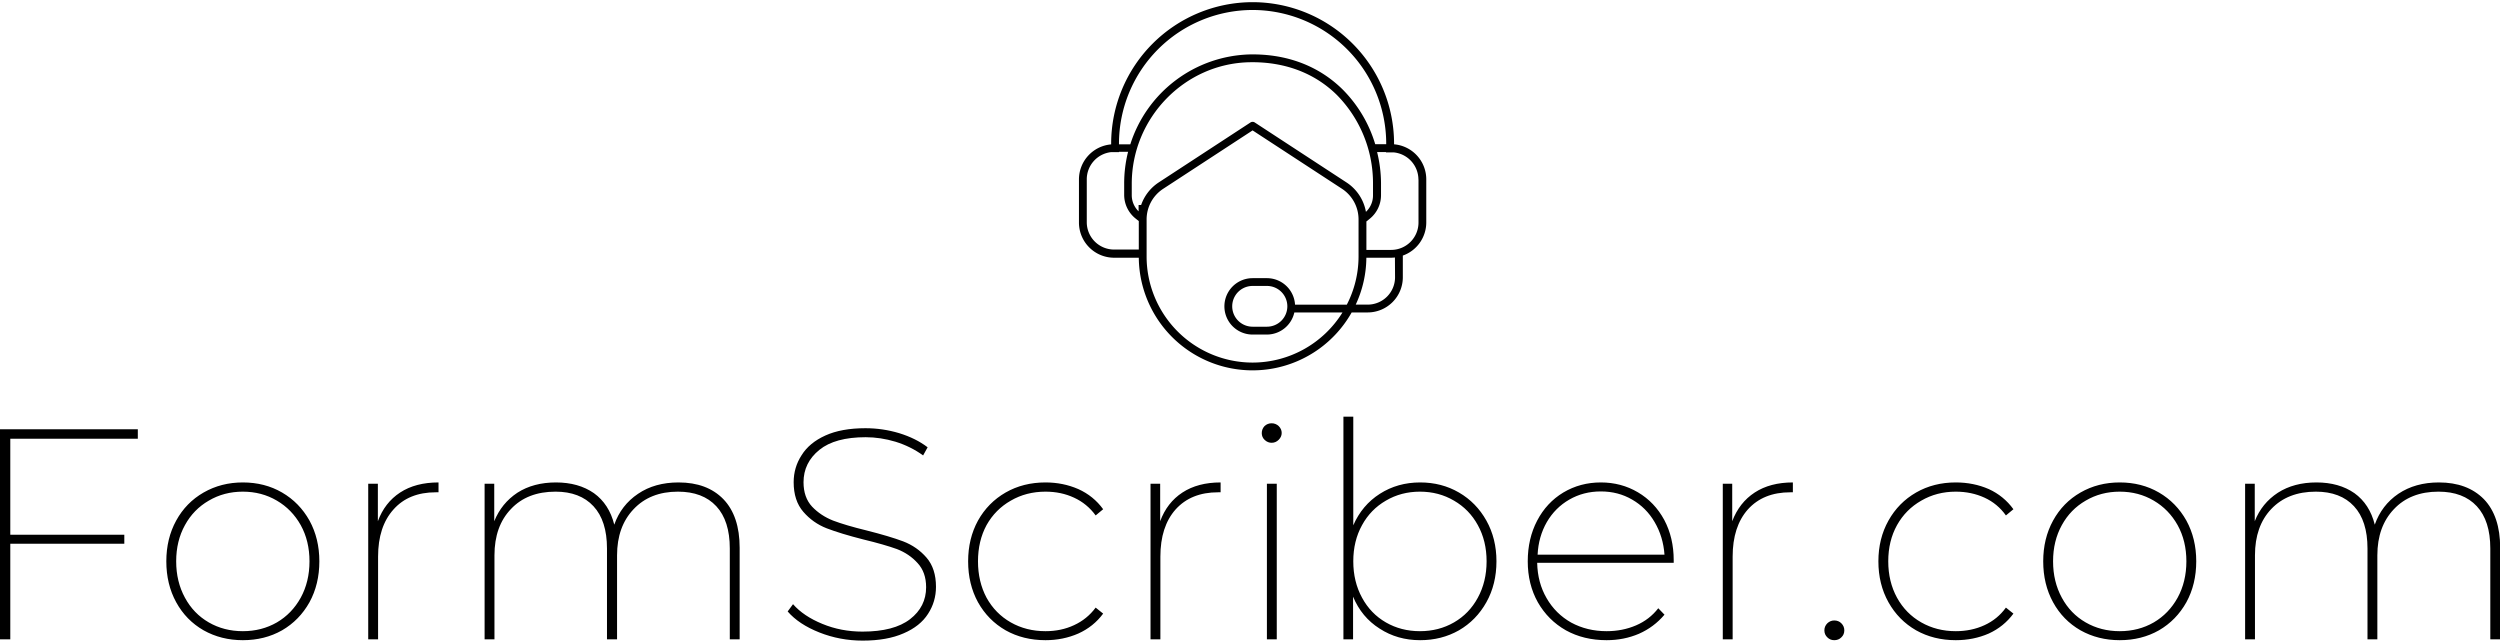 <svg data-v-423bf9ae="" xmlns="http://www.w3.org/2000/svg" viewBox="0 0 669.761 172" class="iconAbove"><!----><!----><!----><g data-v-423bf9ae="" id="d4ec1a45-e370-4031-b144-fdc9d19bffc5" fill="black" transform="matrix(5.742,0,0,5.742,-10.278,93.474)"><path d="M8.22 4.19L2.27 4.19L2.27 8.67L7.59 8.67L7.59 9.09L2.27 9.09L2.27 13.55L1.79 13.55L1.79 3.75L8.22 3.75L8.22 4.19ZM13.12 13.59L13.12 13.59Q12.11 13.59 11.29 13.13L11.29 13.13L11.29 13.13Q10.47 12.66 10.01 11.82L10.01 11.82L10.01 11.82Q9.55 10.98 9.55 9.91L9.55 9.91L9.55 9.91Q9.55 8.85 10.01 8.01L10.01 8.01L10.01 8.01Q10.47 7.17 11.29 6.70L11.29 6.70L11.29 6.70Q12.11 6.23 13.12 6.23L13.12 6.23L13.12 6.23Q14.14 6.23 14.95 6.70L14.95 6.70L14.95 6.70Q15.76 7.17 16.23 8.01L16.23 8.01L16.23 8.01Q16.69 8.85 16.69 9.91L16.69 9.91L16.69 9.91Q16.69 10.98 16.23 11.82L16.23 11.82L16.23 11.82Q15.76 12.66 14.95 13.13L14.95 13.13L14.95 13.13Q14.14 13.59 13.12 13.59L13.12 13.59ZM13.12 13.17L13.12 13.17Q14 13.17 14.71 12.76L14.71 12.76L14.71 12.76Q15.41 12.35 15.82 11.61L15.82 11.61L15.82 11.61Q16.23 10.86 16.23 9.91L16.23 9.91L16.23 9.91Q16.23 8.96 15.82 8.22L15.82 8.22L15.82 8.22Q15.41 7.49 14.71 7.08L14.71 7.08L14.71 7.08Q14 6.66 13.12 6.66L13.12 6.66L13.12 6.66Q12.24 6.66 11.53 7.08L11.53 7.08L11.53 7.08Q10.82 7.49 10.42 8.22L10.42 8.22L10.42 8.22Q10.01 8.96 10.01 9.91L10.01 9.91L10.01 9.91Q10.01 10.86 10.42 11.61L10.42 11.61L10.42 11.61Q10.82 12.35 11.53 12.76L11.53 12.76L11.53 12.76Q12.24 13.17 13.12 13.17L13.12 13.17ZM19.42 8.04L19.42 8.04Q19.74 7.17 20.46 6.70L20.46 6.70L20.46 6.70Q21.18 6.23 22.25 6.23L22.25 6.23L22.25 6.69L22.12 6.69L22.12 6.69Q20.86 6.69 20.15 7.49L20.15 7.49L20.15 7.49Q19.43 8.29 19.43 9.69L19.43 9.69L19.43 13.55L18.97 13.55L18.97 6.29L19.42 6.29L19.42 8.04ZM33.45 6.23L33.45 6.23Q34.78 6.23 35.54 7.01L35.54 7.01L35.54 7.01Q36.30 7.80 36.30 9.28L36.30 9.28L36.30 13.55L35.84 13.55L35.84 9.31L35.84 9.31Q35.84 8.02 35.21 7.34L35.21 7.34L35.21 7.34Q34.58 6.66 33.42 6.66L33.42 6.66L33.42 6.66Q32.12 6.66 31.35 7.48L31.35 7.48L31.35 7.48Q30.58 8.29 30.58 9.63L30.58 9.63L30.58 13.55L30.11 13.55L30.11 9.31L30.11 9.31Q30.11 8.02 29.48 7.34L29.48 7.34L29.48 7.34Q28.85 6.66 27.71 6.66L27.71 6.66L27.71 6.66Q26.39 6.66 25.63 7.47L25.63 7.47L25.63 7.47Q24.86 8.27 24.86 9.63L24.86 9.63L24.86 13.55L24.40 13.55L24.40 6.29L24.85 6.29L24.85 8.04L24.85 8.04Q25.19 7.20 25.93 6.71L25.93 6.71L25.93 6.71Q26.68 6.23 27.73 6.23L27.73 6.23L27.73 6.23Q28.78 6.23 29.50 6.73L29.50 6.73L29.50 6.73Q30.21 7.24 30.45 8.20L30.45 8.20L30.45 8.20Q30.77 7.29 31.56 6.76L31.56 6.76L31.56 6.76Q32.34 6.23 33.45 6.23L33.45 6.23ZM42.04 13.61L42.04 13.61Q40.98 13.61 40.02 13.23L40.02 13.23L40.02 13.23Q39.06 12.85 38.54 12.25L38.54 12.25L38.79 11.91L38.79 11.91Q39.28 12.47 40.16 12.83L40.16 12.83L40.16 12.83Q41.03 13.19 42.03 13.19L42.03 13.19L42.03 13.19Q43.50 13.19 44.25 12.61L44.25 12.61L44.25 12.61Q45.00 12.03 45.00 11.12L45.00 11.12L45.00 11.12Q45.00 10.42 44.60 9.99L44.60 9.99L44.60 9.99Q44.21 9.56 43.64 9.34L43.64 9.34L43.64 9.34Q43.06 9.13 42.07 8.89L42.07 8.89L42.07 8.89Q41.01 8.62 40.36 8.37L40.36 8.37L40.36 8.37Q39.72 8.12 39.27 7.60L39.27 7.60L39.27 7.60Q38.82 7.08 38.82 6.22L38.82 6.22L38.82 6.22Q38.82 5.53 39.19 4.96L39.19 4.96L39.19 4.96Q39.55 4.38 40.30 4.04L40.30 4.04L40.30 4.04Q41.05 3.70 42.17 3.70L42.17 3.70L42.17 3.70Q42.97 3.70 43.74 3.93L43.74 3.93L43.74 3.93Q44.52 4.17 45.07 4.59L45.07 4.59L44.86 4.97L44.86 4.97Q44.28 4.55 43.57 4.33L43.57 4.33L43.57 4.33Q42.87 4.12 42.18 4.12L42.18 4.12L42.18 4.12Q40.75 4.12 40.02 4.71L40.02 4.71L40.02 4.71Q39.28 5.31 39.28 6.22L39.28 6.22L39.28 6.22Q39.28 6.93 39.68 7.36L39.68 7.36L39.68 7.36Q40.08 7.78 40.66 8.01L40.66 8.01L40.66 8.01Q41.24 8.23 42.22 8.47L42.22 8.47L42.22 8.47Q43.29 8.74 43.93 8.98L43.93 8.98L43.93 8.98Q44.58 9.23 45.02 9.74L45.02 9.74L45.02 9.74Q45.46 10.25 45.46 11.10L45.46 11.10L45.46 11.10Q45.46 11.79 45.09 12.36L45.09 12.36L45.09 12.36Q44.72 12.94 43.95 13.27L43.95 13.27L43.95 13.27Q43.18 13.61 42.04 13.61L42.04 13.61ZM50.57 13.59L50.57 13.59Q49.53 13.59 48.71 13.13L48.71 13.13L48.71 13.13Q47.89 12.66 47.42 11.82L47.42 11.82L47.42 11.82Q46.96 10.98 46.96 9.91L46.96 9.91L46.96 9.91Q46.96 8.85 47.42 8.01L47.42 8.01L47.42 8.01Q47.89 7.17 48.71 6.70L48.71 6.70L48.71 6.70Q49.53 6.23 50.57 6.23L50.57 6.23L50.57 6.23Q51.39 6.23 52.10 6.54L52.10 6.54L52.10 6.54Q52.81 6.86 53.26 7.48L53.26 7.48L52.91 7.77L52.91 7.77Q52.51 7.22 51.90 6.94L51.90 6.94L51.90 6.94Q51.30 6.66 50.57 6.66L50.57 6.66L50.57 6.66Q49.67 6.66 48.95 7.08L48.95 7.08L48.95 7.08Q48.23 7.49 47.82 8.22L47.82 8.22L47.82 8.22Q47.42 8.96 47.42 9.91L47.42 9.91L47.42 9.91Q47.42 10.86 47.82 11.61L47.82 11.61L47.82 11.61Q48.23 12.35 48.95 12.76L48.95 12.76L48.95 12.76Q49.67 13.17 50.57 13.17L50.57 13.17L50.57 13.17Q51.30 13.17 51.90 12.89L51.90 12.89L51.90 12.89Q52.51 12.61 52.91 12.07L52.91 12.07L53.26 12.35L53.26 12.35Q52.81 12.96 52.10 13.28L52.10 13.28L52.10 13.28Q51.39 13.59 50.57 13.59L50.57 13.59ZM55.92 8.04L55.92 8.04Q56.24 7.17 56.96 6.70L56.96 6.70L56.96 6.70Q57.68 6.23 58.74 6.23L58.74 6.23L58.74 6.69L58.62 6.69L58.62 6.69Q57.36 6.69 56.64 7.49L56.64 7.49L56.64 7.49Q55.93 8.29 55.93 9.69L55.93 9.69L55.93 13.55L55.47 13.55L55.47 6.29L55.92 6.29L55.92 8.04ZM60.90 13.55L60.90 6.29L61.36 6.29L61.36 13.55L60.90 13.55ZM61.12 4.38L61.12 4.38Q60.94 4.38 60.80 4.25L60.80 4.25L60.80 4.25Q60.66 4.12 60.66 3.93L60.66 3.93L60.66 3.93Q60.66 3.74 60.79 3.60L60.79 3.60L60.79 3.60Q60.93 3.47 61.12 3.47L61.12 3.47L61.12 3.47Q61.31 3.47 61.45 3.60L61.45 3.60L61.45 3.60Q61.59 3.74 61.59 3.92L61.59 3.92L61.59 3.92Q61.59 4.10 61.45 4.24L61.45 4.24L61.45 4.24Q61.31 4.38 61.12 4.38L61.12 4.38ZM68.05 6.23L68.05 6.23Q69.05 6.23 69.86 6.70L69.86 6.70L69.86 6.70Q70.67 7.17 71.14 8.01L71.14 8.01L71.14 8.01Q71.61 8.85 71.61 9.91L71.61 9.91L71.61 9.91Q71.61 10.98 71.14 11.82L71.14 11.82L71.14 11.82Q70.67 12.66 69.86 13.13L69.86 13.13L69.86 13.13Q69.05 13.59 68.05 13.59L68.05 13.59L68.05 13.59Q66.99 13.59 66.16 13.05L66.16 13.05L66.16 13.05Q65.32 12.52 64.92 11.56L64.92 11.56L64.92 13.55L64.47 13.55L64.47 3.16L64.93 3.16L64.93 8.23L64.93 8.23Q65.34 7.29 66.17 6.76L66.17 6.76L66.17 6.76Q67.00 6.23 68.05 6.23L68.05 6.23ZM68.04 13.17L68.04 13.17Q68.92 13.17 69.63 12.76L69.63 12.76L69.63 12.76Q70.34 12.35 70.74 11.61L70.74 11.61L70.74 11.61Q71.15 10.86 71.15 9.91L71.15 9.91L71.15 9.91Q71.15 8.96 70.74 8.22L70.74 8.22L70.74 8.22Q70.34 7.49 69.63 7.08L69.63 7.08L69.63 7.08Q68.92 6.66 68.04 6.66L68.04 6.66L68.04 6.66Q67.16 6.66 66.45 7.08L66.45 7.08L66.45 7.08Q65.74 7.49 65.34 8.22L65.34 8.22L65.34 8.22Q64.93 8.96 64.93 9.91L64.93 9.91L64.93 9.91Q64.93 10.86 65.34 11.61L65.34 11.61L65.34 11.61Q65.74 12.35 66.45 12.76L66.45 12.76L66.45 12.76Q67.16 13.17 68.04 13.17L68.04 13.17ZM79.88 9.86L79.88 9.98L73.51 9.98L73.51 9.98Q73.53 10.91 73.95 11.63L73.95 11.63L73.95 11.63Q74.37 12.36 75.10 12.77L75.10 12.77L75.10 12.77Q75.84 13.17 76.75 13.17L76.75 13.17L76.75 13.17Q77.49 13.17 78.12 12.90L78.12 12.90L78.12 12.90Q78.75 12.63 79.16 12.10L79.16 12.10L79.45 12.40L79.45 12.40Q78.96 12.98 78.26 13.29L78.26 13.29L78.26 13.29Q77.56 13.59 76.75 13.59L76.75 13.59L76.75 13.59Q75.68 13.59 74.85 13.13L74.85 13.13L74.85 13.13Q74.02 12.66 73.54 11.82L73.54 11.82L73.54 11.82Q73.07 10.98 73.07 9.91L73.07 9.91L73.07 9.91Q73.07 8.85 73.51 8.01L73.51 8.01L73.51 8.01Q73.95 7.17 74.73 6.70L74.73 6.70L74.73 6.70Q75.52 6.23 76.48 6.23L76.48 6.23L76.48 6.23Q77.43 6.23 78.21 6.69L78.21 6.69L78.21 6.69Q78.99 7.15 79.44 7.98L79.44 7.98L79.44 7.98Q79.88 8.81 79.88 9.86L79.88 9.86ZM76.48 6.65L76.48 6.65Q75.67 6.65 75.01 7.03L75.01 7.03L75.01 7.03Q74.35 7.41 73.96 8.08L73.96 8.08L73.96 8.08Q73.57 8.76 73.53 9.60L73.53 9.60L79.45 9.60L79.45 9.60Q79.39 8.76 78.99 8.08L78.99 8.08L78.99 8.08Q78.60 7.41 77.94 7.03L77.94 7.03L77.94 7.03Q77.29 6.65 76.48 6.65L76.48 6.65ZM82.61 8.04L82.61 8.04Q82.94 7.17 83.66 6.70L83.66 6.70L83.66 6.70Q84.38 6.23 85.44 6.23L85.44 6.23L85.44 6.69L85.32 6.69L85.32 6.69Q84.06 6.69 83.34 7.49L83.34 7.49L83.34 7.49Q82.63 8.29 82.63 9.69L82.63 9.69L82.63 13.55L82.17 13.55L82.17 6.29L82.61 6.29L82.61 8.04ZM87.37 13.59L87.37 13.59Q87.18 13.59 87.05 13.46L87.05 13.46L87.05 13.46Q86.91 13.33 86.91 13.13L86.91 13.13L86.91 13.13Q86.91 12.94 87.05 12.80L87.05 12.80L87.05 12.80Q87.19 12.67 87.37 12.67L87.37 12.67L87.37 12.67Q87.57 12.67 87.70 12.80L87.70 12.80L87.70 12.80Q87.84 12.94 87.84 13.13L87.84 13.13L87.84 13.13Q87.84 13.33 87.70 13.46L87.70 13.46L87.70 13.46Q87.57 13.59 87.37 13.59L87.37 13.59ZM93.04 13.59L93.04 13.59Q92.01 13.59 91.19 13.13L91.19 13.13L91.19 13.13Q90.37 12.66 89.90 11.82L89.90 11.82L89.90 11.82Q89.43 10.98 89.43 9.91L89.43 9.91L89.43 9.91Q89.43 8.85 89.90 8.01L89.90 8.01L89.90 8.01Q90.37 7.17 91.19 6.70L91.19 6.70L91.19 6.70Q92.01 6.23 93.04 6.23L93.04 6.23L93.04 6.23Q93.87 6.23 94.58 6.54L94.58 6.54L94.58 6.54Q95.28 6.86 95.73 7.48L95.73 7.48L95.38 7.77L95.38 7.77Q94.99 7.22 94.38 6.94L94.38 6.94L94.38 6.94Q93.77 6.66 93.04 6.66L93.04 6.66L93.04 6.66Q92.15 6.66 91.43 7.08L91.43 7.08L91.43 7.08Q90.71 7.49 90.30 8.22L90.30 8.22L90.30 8.22Q89.89 8.96 89.89 9.91L89.89 9.91L89.89 9.91Q89.89 10.86 90.30 11.61L90.30 11.61L90.30 11.61Q90.71 12.35 91.43 12.76L91.43 12.76L91.43 12.76Q92.15 13.17 93.04 13.17L93.04 13.17L93.04 13.17Q93.77 13.17 94.38 12.89L94.38 12.89L94.38 12.89Q94.99 12.61 95.38 12.07L95.38 12.07L95.73 12.35L95.73 12.35Q95.28 12.96 94.58 13.28L94.58 13.28L94.58 13.28Q93.87 13.59 93.04 13.59L93.04 13.59ZM100.69 13.59L100.69 13.59Q99.68 13.59 98.86 13.13L98.86 13.13L98.86 13.13Q98.04 12.66 97.58 11.82L97.58 11.82L97.58 11.82Q97.12 10.98 97.12 9.91L97.12 9.91L97.12 9.91Q97.12 8.85 97.58 8.01L97.58 8.01L97.58 8.01Q98.04 7.17 98.86 6.70L98.86 6.70L98.86 6.70Q99.68 6.23 100.69 6.23L100.69 6.23L100.69 6.23Q101.71 6.23 102.52 6.70L102.52 6.70L102.52 6.70Q103.33 7.17 103.80 8.01L103.80 8.01L103.80 8.01Q104.26 8.85 104.26 9.91L104.26 9.91L104.26 9.91Q104.26 10.98 103.80 11.82L103.80 11.82L103.80 11.82Q103.33 12.66 102.52 13.13L102.52 13.13L102.52 13.13Q101.71 13.59 100.69 13.59L100.69 13.59ZM100.69 13.17L100.69 13.17Q101.57 13.17 102.28 12.76L102.28 12.76L102.28 12.76Q102.98 12.35 103.39 11.61L103.39 11.61L103.39 11.61Q103.80 10.86 103.80 9.91L103.80 9.91L103.80 9.91Q103.80 8.96 103.39 8.22L103.39 8.22L103.39 8.22Q102.98 7.49 102.28 7.08L102.28 7.08L102.28 7.08Q101.57 6.66 100.69 6.66L100.69 6.66L100.69 6.66Q99.81 6.66 99.10 7.08L99.10 7.08L99.10 7.08Q98.39 7.49 97.99 8.22L97.99 8.22L97.99 8.22Q97.58 8.96 97.58 9.91L97.58 9.91L97.58 9.91Q97.58 10.86 97.99 11.61L97.99 11.61L97.99 11.61Q98.39 12.35 99.10 12.76L99.10 12.76L99.10 12.76Q99.81 13.17 100.69 13.17L100.69 13.17ZM115.58 6.23L115.58 6.23Q116.91 6.23 117.68 7.01L117.68 7.01L117.68 7.01Q118.44 7.80 118.44 9.28L118.44 9.28L118.44 13.55L117.98 13.55L117.98 9.31L117.98 9.31Q117.98 8.02 117.35 7.34L117.35 7.34L117.35 7.34Q116.72 6.66 115.56 6.66L115.56 6.66L115.56 6.66Q114.25 6.66 113.48 7.48L113.48 7.48L113.48 7.48Q112.71 8.29 112.71 9.63L112.71 9.63L112.71 13.55L112.25 13.55L112.25 9.31L112.25 9.31Q112.25 8.02 111.62 7.34L111.62 7.34L111.62 7.34Q110.99 6.66 109.84 6.66L109.84 6.66L109.84 6.66Q108.53 6.66 107.76 7.47L107.76 7.47L107.76 7.47Q107.00 8.27 107.00 9.63L107.00 9.63L107.00 13.55L106.54 13.55L106.54 6.29L106.99 6.29L106.99 8.04L106.99 8.04Q107.32 7.20 108.07 6.71L108.07 6.71L108.07 6.71Q108.82 6.23 109.87 6.23L109.87 6.23L109.87 6.23Q110.92 6.23 111.64 6.73L111.64 6.73L111.64 6.73Q112.35 7.24 112.59 8.20L112.59 8.20L112.59 8.20Q112.91 7.29 113.69 6.76L113.69 6.76L113.69 6.76Q114.48 6.23 115.58 6.23L115.58 6.23Z"></path></g><!----><g data-v-423bf9ae="" id="8b5f66ee-ba51-47a4-bee5-cf7e9b6ffa5e" transform="matrix(1.047,0,0,1.047,283.226,-2.444)" stroke="none" fill="black"><path d="M50 2.89a36.23 36.23 0 0 0-36.19 36.18v.21a9 9 0 0 0-8.24 9v11a9 9 0 0 0 9 9h6.31a29.11 29.11 0 0 0 54.47 14h4.09a9 9 0 0 0 9-9v-5.55a9 9 0 0 0 6-8.47v-11a9 9 0 0 0-8.24-9v-.21A36.23 36.23 0 0 0 50 2.89zm0 2a34.23 34.23 0 0 1 34.19 34.18v.17h-2.81A33.4 33.4 0 0 0 73 25.19c-6.1-6-14.26-9.1-23.69-8.93a33 33 0 0 0-30.6 23h-2.9v-.17A34.23 34.23 0 0 1 50 4.89zm29 51.65A11.35 11.35 0 0 0 74 49L50.55 33.67a1 1 0 0 0-1.09 0L26 49a11.34 11.34 0 0 0-4.52 5.79h-.65v1.62a5.75 5.75 0 0 1-1.75-4.14v-2.91c0-16.87 13.56-30.82 30.22-31.1 8.86-.15 16.55 2.74 22.25 8.36a32.12 32.12 0 0 1 9.26 22.51v3.11a5.76 5.76 0 0 1-1.81 4.3zM7.57 59.26v-11a7 7 0 0 1 6.24-7h2v-.08h2.33a33.08 33.08 0 0 0-1 8.12v2.87a7.76 7.76 0 0 0 2.92 6.08l.82.66v7.28h-6.31a7 7 0 0 1-7-6.93zM50 95.11A27.15 27.15 0 0 1 22.88 68v-9.5a9.36 9.36 0 0 1 4.25-7.86L50 35.7l22.86 14.93a9.36 9.36 0 0 1 4.25 7.86V68a26.94 26.94 0 0 1-3 12.29H60.86a7.21 7.21 0 0 0-7.19-6.78H50a7.21 7.21 0 0 0 0 14.43h3.68a7.22 7.22 0 0 0 7-5.65H73a27.12 27.12 0 0 1-23 12.82zm8.89-14.39a5.22 5.22 0 0 1-5.21 5.21H50a5.21 5.21 0 0 1 0-10.43h3.68a5.22 5.22 0 0 1 5.21 5.22zm27.56-7.44a7 7 0 0 1-7 7h-3.06a28.93 28.93 0 0 0 2.72-12h6.31a9 9 0 0 0 1-.06zm6-25v11a7 7 0 0 1-7 7h-6.33V59l.82-.66a7.75 7.75 0 0 0 2.92-6.08v-3.13a33.8 33.8 0 0 0-1-7.88h2.27v.08h2a7 7 0 0 1 6.3 6.91z"></path></g><!----></svg>